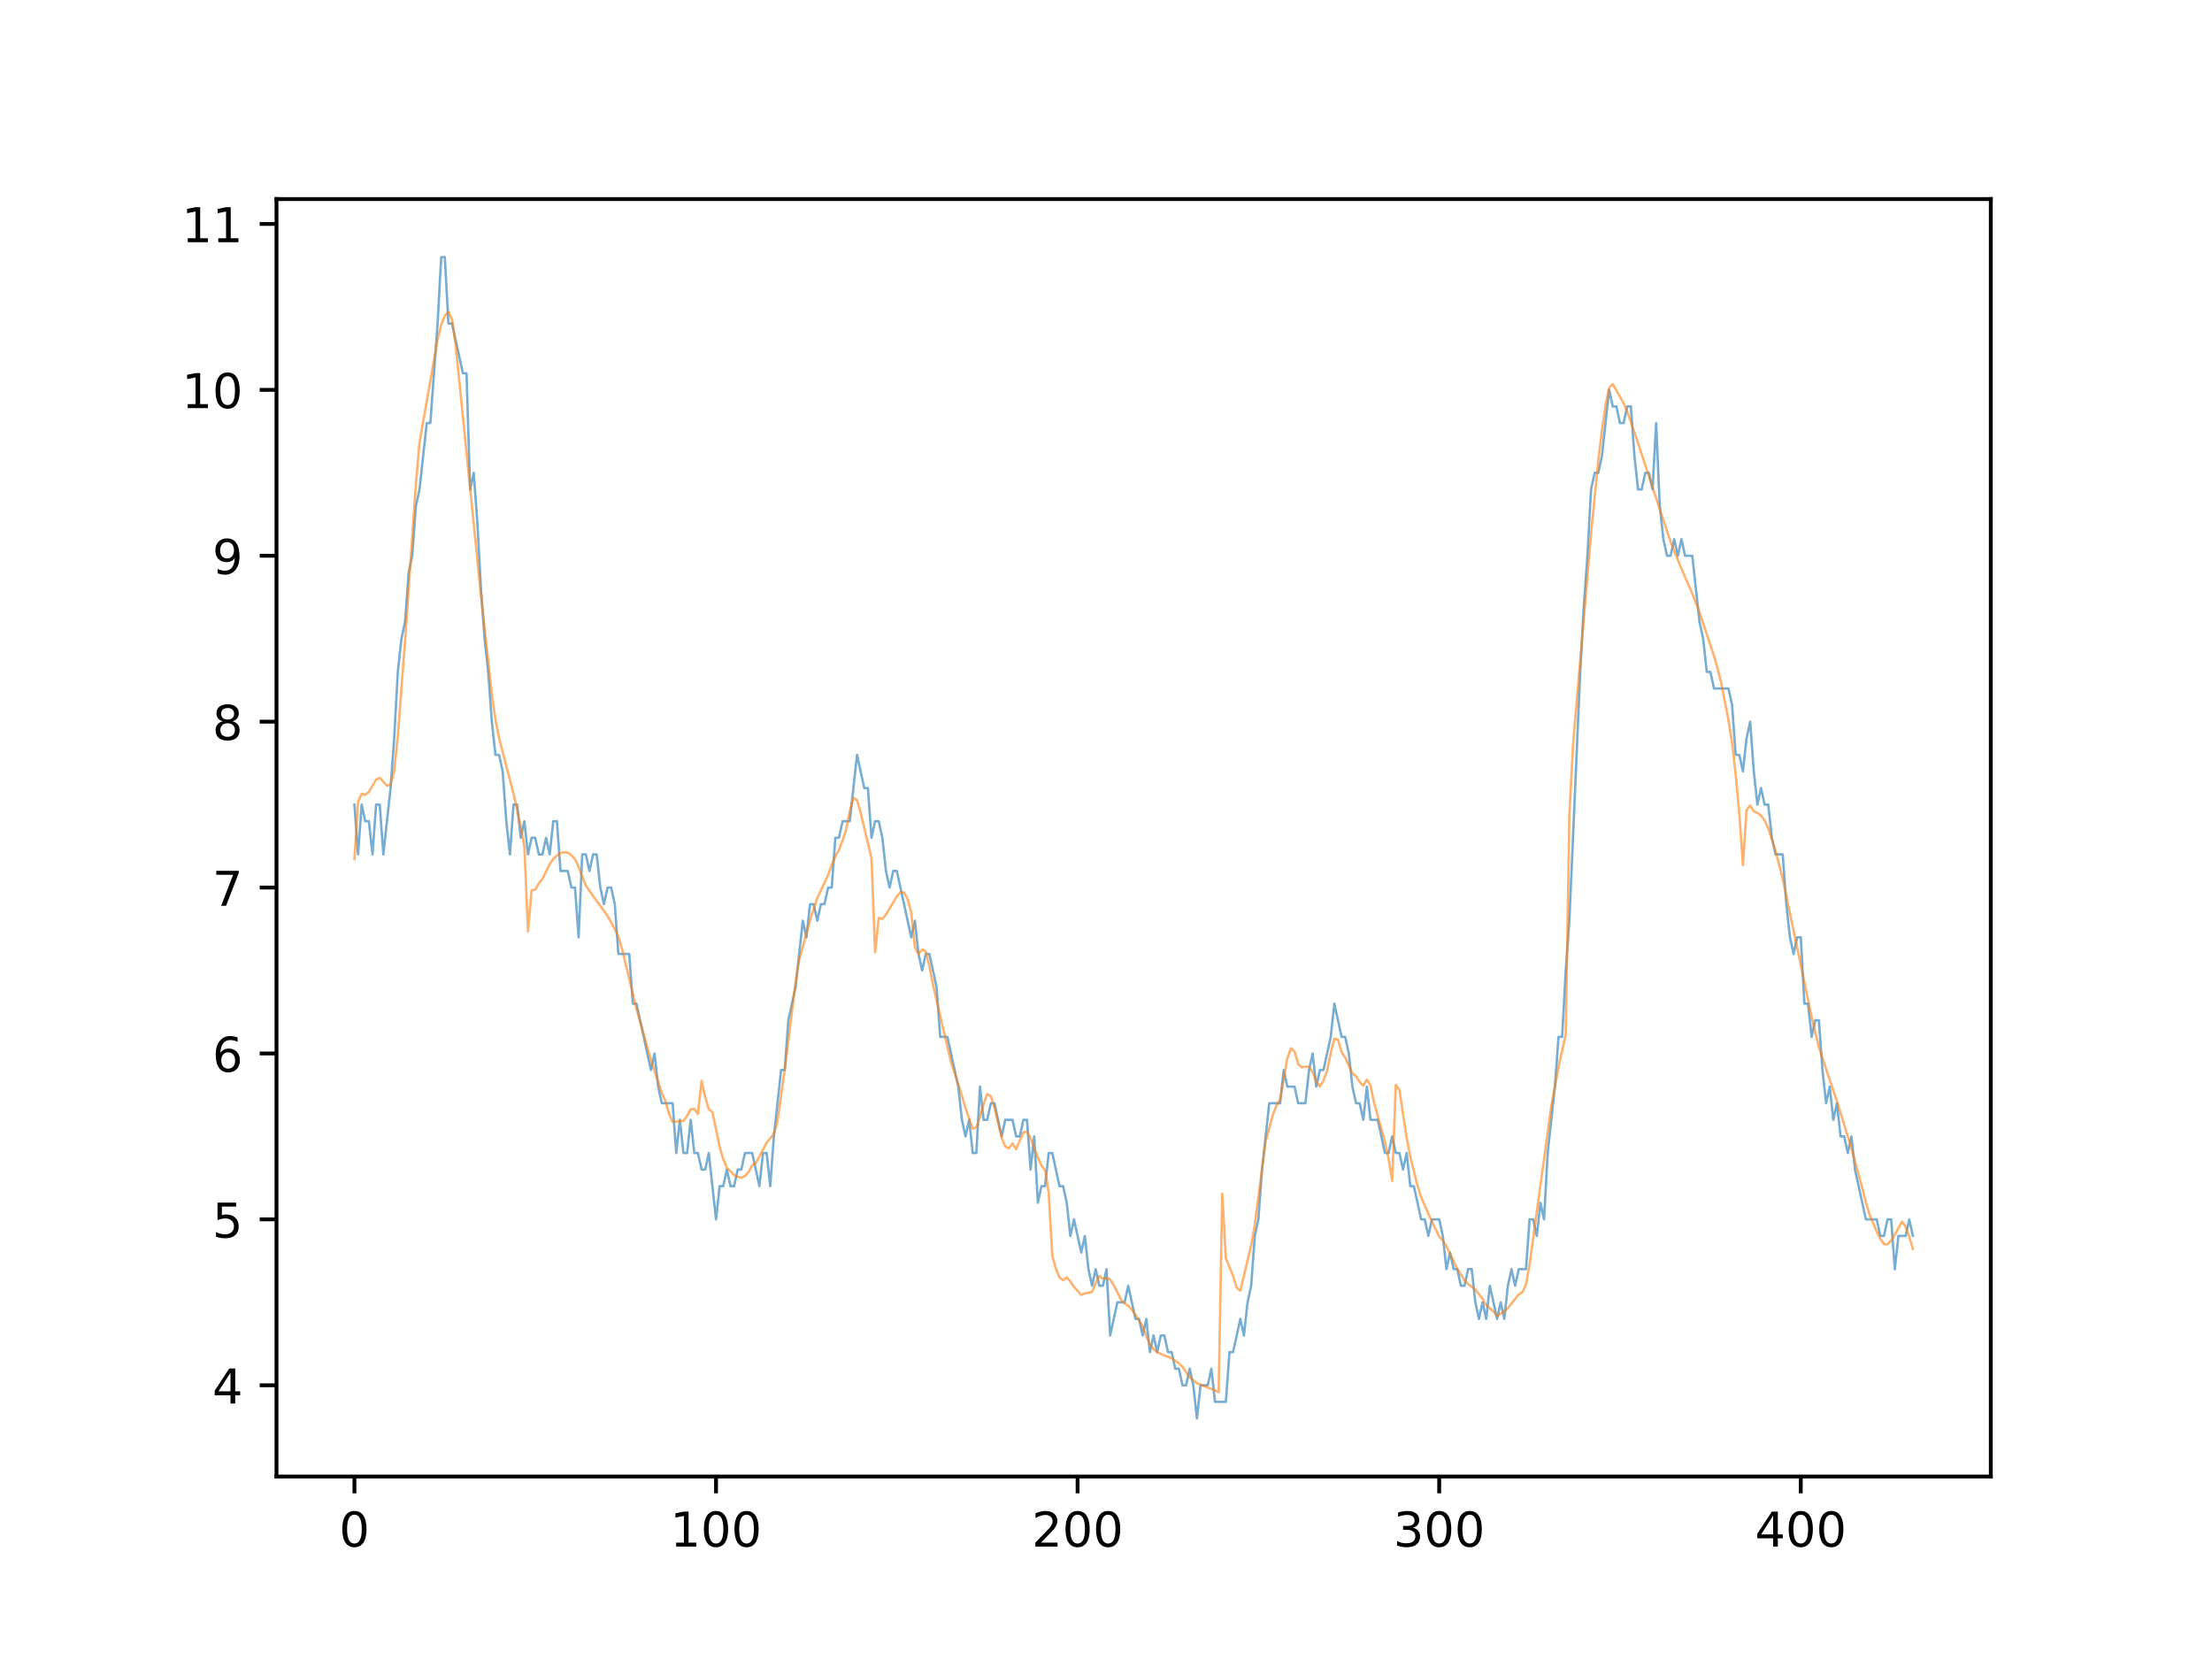 <?xml version="1.0" encoding="utf-8" standalone="no"?>
<!DOCTYPE svg PUBLIC "-//W3C//DTD SVG 1.1//EN"
  "http://www.w3.org/Graphics/SVG/1.1/DTD/svg11.dtd">
<!-- Created with matplotlib (http://matplotlib.org/) -->
<svg height="345.6pt" version="1.1" viewBox="0 0 460.8 345.6" width="460.8pt" xmlns="http://www.w3.org/2000/svg" xmlns:xlink="http://www.w3.org/1999/xlink">
 <defs>
  <style type="text/css">
*{stroke-linecap:butt;stroke-linejoin:round;}
  </style>
 </defs>
 <g id="figure_1">
  <g id="patch_1">
   <path d="M 0 345.6 
L 460.8 345.6 
L 460.8 0 
L 0 0 
z
" style="fill:#ffffff;"/>
  </g>
  <g id="axes_1">
   <g id="patch_2">
    <path d="M 57.6 307.584 
L 414.72 307.584 
L 414.72 41.472 
L 57.6 41.472 
z
" style="fill:#ffffff;"/>
   </g>
   <g id="matplotlib.axis_1">
    <g id="xtick_1">
     <g id="line2d_1">
      <defs>
       <path d="M 0 0 
L 0 3.5 
" id="mc8f6a19da4" style="stroke:#000000;stroke-width:0.8;"/>
      </defs>
      <g>
       <use style="stroke:#000000;stroke-width:0.8;" x="73.833" xlink:href="#mc8f6a19da4" y="307.584"/>
      </g>
     </g>
     <g id="text_1">
      <!-- 0 -->
      <defs>
       <path d="M 31.781 66.406 
Q 24.172 66.406 20.328 58.906 
Q 16.5 51.422 16.5 36.375 
Q 16.5 21.391 20.328 13.891 
Q 24.172 6.391 31.781 6.391 
Q 39.453 6.391 43.281 13.891 
Q 47.125 21.391 47.125 36.375 
Q 47.125 51.422 43.281 58.906 
Q 39.453 66.406 31.781 66.406 
z
M 31.781 74.219 
Q 44.047 74.219 50.516 64.516 
Q 56.984 54.828 56.984 36.375 
Q 56.984 17.969 50.516 8.266 
Q 44.047 -1.422 31.781 -1.422 
Q 19.531 -1.422 13.062 8.266 
Q 6.594 17.969 6.594 36.375 
Q 6.594 54.828 13.062 64.516 
Q 19.531 74.219 31.781 74.219 
z
" id="DejaVuSans-30"/>
      </defs>
      <g transform="translate(70.651 322.182)scale(0.1 -0.1)">
       <use xlink:href="#DejaVuSans-30"/>
      </g>
     </g>
    </g>
    <g id="xtick_2">
     <g id="line2d_2">
      <g>
       <use style="stroke:#000000;stroke-width:0.8;" x="149.159" xlink:href="#mc8f6a19da4" y="307.584"/>
      </g>
     </g>
     <g id="text_2">
      <!-- 100 -->
      <defs>
       <path d="M 12.406 8.297 
L 28.516 8.297 
L 28.516 63.922 
L 10.984 60.406 
L 10.984 69.391 
L 28.422 72.906 
L 38.281 72.906 
L 38.281 8.297 
L 54.391 8.297 
L 54.391 0 
L 12.406 0 
z
" id="DejaVuSans-31"/>
      </defs>
      <g transform="translate(139.615 322.182)scale(0.1 -0.1)">
       <use xlink:href="#DejaVuSans-31"/>
       <use x="63.623" xlink:href="#DejaVuSans-30"/>
       <use x="127.246" xlink:href="#DejaVuSans-30"/>
      </g>
     </g>
    </g>
    <g id="xtick_3">
     <g id="line2d_3">
      <g>
       <use style="stroke:#000000;stroke-width:0.8;" x="224.484" xlink:href="#mc8f6a19da4" y="307.584"/>
      </g>
     </g>
     <g id="text_3">
      <!-- 200 -->
      <defs>
       <path d="M 19.188 8.297 
L 53.609 8.297 
L 53.609 0 
L 7.328 0 
L 7.328 8.297 
Q 12.938 14.109 22.625 23.891 
Q 32.328 33.688 34.812 36.531 
Q 39.547 41.844 41.422 45.531 
Q 43.312 49.219 43.312 52.781 
Q 43.312 58.594 39.234 62.25 
Q 35.156 65.922 28.609 65.922 
Q 23.969 65.922 18.812 64.312 
Q 13.672 62.703 7.812 59.422 
L 7.812 69.391 
Q 13.766 71.781 18.938 73 
Q 24.125 74.219 28.422 74.219 
Q 39.75 74.219 46.484 68.547 
Q 53.219 62.891 53.219 53.422 
Q 53.219 48.922 51.531 44.891 
Q 49.859 40.875 45.406 35.406 
Q 44.188 33.984 37.641 27.219 
Q 31.109 20.453 19.188 8.297 
z
" id="DejaVuSans-32"/>
      </defs>
      <g transform="translate(214.941 322.182)scale(0.1 -0.1)">
       <use xlink:href="#DejaVuSans-32"/>
       <use x="63.623" xlink:href="#DejaVuSans-30"/>
       <use x="127.246" xlink:href="#DejaVuSans-30"/>
      </g>
     </g>
    </g>
    <g id="xtick_4">
     <g id="line2d_4">
      <g>
       <use style="stroke:#000000;stroke-width:0.8;" x="299.81" xlink:href="#mc8f6a19da4" y="307.584"/>
      </g>
     </g>
     <g id="text_4">
      <!-- 300 -->
      <defs>
       <path d="M 40.578 39.312 
Q 47.656 37.797 51.625 33 
Q 55.609 28.219 55.609 21.188 
Q 55.609 10.406 48.188 4.484 
Q 40.766 -1.422 27.094 -1.422 
Q 22.516 -1.422 17.656 -0.516 
Q 12.797 0.391 7.625 2.203 
L 7.625 11.719 
Q 11.719 9.328 16.594 8.109 
Q 21.484 6.891 26.812 6.891 
Q 36.078 6.891 40.938 10.547 
Q 45.797 14.203 45.797 21.188 
Q 45.797 27.641 41.281 31.266 
Q 36.766 34.906 28.719 34.906 
L 20.219 34.906 
L 20.219 43.016 
L 29.109 43.016 
Q 36.375 43.016 40.234 45.922 
Q 44.094 48.828 44.094 54.297 
Q 44.094 59.906 40.109 62.906 
Q 36.141 65.922 28.719 65.922 
Q 24.656 65.922 20.016 65.031 
Q 15.375 64.156 9.812 62.312 
L 9.812 71.094 
Q 15.438 72.656 20.344 73.438 
Q 25.25 74.219 29.594 74.219 
Q 40.828 74.219 47.359 69.109 
Q 53.906 64.016 53.906 55.328 
Q 53.906 49.266 50.438 45.094 
Q 46.969 40.922 40.578 39.312 
z
" id="DejaVuSans-33"/>
      </defs>
      <g transform="translate(290.267 322.182)scale(0.1 -0.1)">
       <use xlink:href="#DejaVuSans-33"/>
       <use x="63.623" xlink:href="#DejaVuSans-30"/>
       <use x="127.246" xlink:href="#DejaVuSans-30"/>
      </g>
     </g>
    </g>
    <g id="xtick_5">
     <g id="line2d_5">
      <g>
       <use style="stroke:#000000;stroke-width:0.8;" x="375.136" xlink:href="#mc8f6a19da4" y="307.584"/>
      </g>
     </g>
     <g id="text_5">
      <!-- 400 -->
      <defs>
       <path d="M 37.797 64.312 
L 12.891 25.391 
L 37.797 25.391 
z
M 35.203 72.906 
L 47.609 72.906 
L 47.609 25.391 
L 58.016 25.391 
L 58.016 17.188 
L 47.609 17.188 
L 47.609 0 
L 37.797 0 
L 37.797 17.188 
L 4.891 17.188 
L 4.891 26.703 
z
" id="DejaVuSans-34"/>
      </defs>
      <g transform="translate(365.592 322.182)scale(0.1 -0.1)">
       <use xlink:href="#DejaVuSans-34"/>
       <use x="63.623" xlink:href="#DejaVuSans-30"/>
       <use x="127.246" xlink:href="#DejaVuSans-30"/>
      </g>
     </g>
    </g>
   </g>
   <g id="matplotlib.axis_2">
    <g id="ytick_1">
     <g id="line2d_6">
      <defs>
       <path d="M 0 0 
L -3.5 0 
" id="m6fa123fb8e" style="stroke:#000000;stroke-width:0.8;"/>
      </defs>
      <g>
       <use style="stroke:#000000;stroke-width:0.8;" x="57.6" xlink:href="#m6fa123fb8e" y="288.576"/>
      </g>
     </g>
     <g id="text_6">
      <!-- 4 -->
      <g transform="translate(44.237 292.375)scale(0.1 -0.1)">
       <use xlink:href="#DejaVuSans-34"/>
      </g>
     </g>
    </g>
    <g id="ytick_2">
     <g id="line2d_7">
      <g>
       <use style="stroke:#000000;stroke-width:0.8;" x="57.6" xlink:href="#m6fa123fb8e" y="254.016"/>
      </g>
     </g>
     <g id="text_7">
      <!-- 5 -->
      <defs>
       <path d="M 10.797 72.906 
L 49.516 72.906 
L 49.516 64.594 
L 19.828 64.594 
L 19.828 46.734 
Q 21.969 47.469 24.109 47.828 
Q 26.266 48.188 28.422 48.188 
Q 40.625 48.188 47.75 41.5 
Q 54.891 34.812 54.891 23.391 
Q 54.891 11.625 47.562 5.094 
Q 40.234 -1.422 26.906 -1.422 
Q 22.312 -1.422 17.547 -0.641 
Q 12.797 0.141 7.719 1.703 
L 7.719 11.625 
Q 12.109 9.234 16.797 8.062 
Q 21.484 6.891 26.703 6.891 
Q 35.156 6.891 40.078 11.328 
Q 45.016 15.766 45.016 23.391 
Q 45.016 31 40.078 35.438 
Q 35.156 39.891 26.703 39.891 
Q 22.75 39.891 18.812 39.016 
Q 14.891 38.141 10.797 36.281 
z
" id="DejaVuSans-35"/>
      </defs>
      <g transform="translate(44.237 257.815)scale(0.1 -0.1)">
       <use xlink:href="#DejaVuSans-35"/>
      </g>
     </g>
    </g>
    <g id="ytick_3">
     <g id="line2d_8">
      <g>
       <use style="stroke:#000000;stroke-width:0.8;" x="57.6" xlink:href="#m6fa123fb8e" y="219.456"/>
      </g>
     </g>
     <g id="text_8">
      <!-- 6 -->
      <defs>
       <path d="M 33.016 40.375 
Q 26.375 40.375 22.484 35.828 
Q 18.609 31.297 18.609 23.391 
Q 18.609 15.531 22.484 10.953 
Q 26.375 6.391 33.016 6.391 
Q 39.656 6.391 43.531 10.953 
Q 47.406 15.531 47.406 23.391 
Q 47.406 31.297 43.531 35.828 
Q 39.656 40.375 33.016 40.375 
z
M 52.594 71.297 
L 52.594 62.312 
Q 48.875 64.062 45.094 64.984 
Q 41.312 65.922 37.594 65.922 
Q 27.828 65.922 22.672 59.328 
Q 17.531 52.734 16.797 39.406 
Q 19.672 43.656 24.016 45.922 
Q 28.375 48.188 33.594 48.188 
Q 44.578 48.188 50.953 41.516 
Q 57.328 34.859 57.328 23.391 
Q 57.328 12.156 50.688 5.359 
Q 44.047 -1.422 33.016 -1.422 
Q 20.359 -1.422 13.672 8.266 
Q 6.984 17.969 6.984 36.375 
Q 6.984 53.656 15.188 63.938 
Q 23.391 74.219 37.203 74.219 
Q 40.922 74.219 44.703 73.484 
Q 48.484 72.75 52.594 71.297 
z
" id="DejaVuSans-36"/>
      </defs>
      <g transform="translate(44.237 223.255)scale(0.1 -0.1)">
       <use xlink:href="#DejaVuSans-36"/>
      </g>
     </g>
    </g>
    <g id="ytick_4">
     <g id="line2d_9">
      <g>
       <use style="stroke:#000000;stroke-width:0.8;" x="57.6" xlink:href="#m6fa123fb8e" y="184.896"/>
      </g>
     </g>
     <g id="text_9">
      <!-- 7 -->
      <defs>
       <path d="M 8.203 72.906 
L 55.078 72.906 
L 55.078 68.703 
L 28.609 0 
L 18.312 0 
L 43.219 64.594 
L 8.203 64.594 
z
" id="DejaVuSans-37"/>
      </defs>
      <g transform="translate(44.237 188.695)scale(0.1 -0.1)">
       <use xlink:href="#DejaVuSans-37"/>
      </g>
     </g>
    </g>
    <g id="ytick_5">
     <g id="line2d_10">
      <g>
       <use style="stroke:#000000;stroke-width:0.8;" x="57.6" xlink:href="#m6fa123fb8e" y="150.336"/>
      </g>
     </g>
     <g id="text_10">
      <!-- 8 -->
      <defs>
       <path d="M 31.781 34.625 
Q 24.75 34.625 20.719 30.859 
Q 16.703 27.094 16.703 20.516 
Q 16.703 13.922 20.719 10.156 
Q 24.75 6.391 31.781 6.391 
Q 38.812 6.391 42.859 10.172 
Q 46.922 13.969 46.922 20.516 
Q 46.922 27.094 42.891 30.859 
Q 38.875 34.625 31.781 34.625 
z
M 21.922 38.812 
Q 15.578 40.375 12.031 44.719 
Q 8.5 49.078 8.5 55.328 
Q 8.5 64.062 14.719 69.141 
Q 20.953 74.219 31.781 74.219 
Q 42.672 74.219 48.875 69.141 
Q 55.078 64.062 55.078 55.328 
Q 55.078 49.078 51.531 44.719 
Q 48 40.375 41.703 38.812 
Q 48.828 37.156 52.797 32.312 
Q 56.781 27.484 56.781 20.516 
Q 56.781 9.906 50.312 4.234 
Q 43.844 -1.422 31.781 -1.422 
Q 19.734 -1.422 13.25 4.234 
Q 6.781 9.906 6.781 20.516 
Q 6.781 27.484 10.781 32.312 
Q 14.797 37.156 21.922 38.812 
z
M 18.312 54.391 
Q 18.312 48.734 21.844 45.562 
Q 25.391 42.391 31.781 42.391 
Q 38.141 42.391 41.719 45.562 
Q 45.312 48.734 45.312 54.391 
Q 45.312 60.062 41.719 63.234 
Q 38.141 66.406 31.781 66.406 
Q 25.391 66.406 21.844 63.234 
Q 18.312 60.062 18.312 54.391 
z
" id="DejaVuSans-38"/>
      </defs>
      <g transform="translate(44.237 154.135)scale(0.1 -0.1)">
       <use xlink:href="#DejaVuSans-38"/>
      </g>
     </g>
    </g>
    <g id="ytick_6">
     <g id="line2d_11">
      <g>
       <use style="stroke:#000000;stroke-width:0.8;" x="57.6" xlink:href="#m6fa123fb8e" y="115.776"/>
      </g>
     </g>
     <g id="text_11">
      <!-- 9 -->
      <defs>
       <path d="M 10.984 1.516 
L 10.984 10.5 
Q 14.703 8.734 18.5 7.812 
Q 22.312 6.891 25.984 6.891 
Q 35.75 6.891 40.891 13.453 
Q 46.047 20.016 46.781 33.406 
Q 43.953 29.203 39.594 26.953 
Q 35.25 24.703 29.984 24.703 
Q 19.047 24.703 12.672 31.312 
Q 6.297 37.938 6.297 49.422 
Q 6.297 60.641 12.938 67.422 
Q 19.578 74.219 30.609 74.219 
Q 43.266 74.219 49.922 64.516 
Q 56.594 54.828 56.594 36.375 
Q 56.594 19.141 48.406 8.859 
Q 40.234 -1.422 26.422 -1.422 
Q 22.703 -1.422 18.891 -0.688 
Q 15.094 0.047 10.984 1.516 
z
M 30.609 32.422 
Q 37.25 32.422 41.125 36.953 
Q 45.016 41.5 45.016 49.422 
Q 45.016 57.281 41.125 61.844 
Q 37.25 66.406 30.609 66.406 
Q 23.969 66.406 20.094 61.844 
Q 16.219 57.281 16.219 49.422 
Q 16.219 41.5 20.094 36.953 
Q 23.969 32.422 30.609 32.422 
z
" id="DejaVuSans-39"/>
      </defs>
      <g transform="translate(44.237 119.575)scale(0.1 -0.1)">
       <use xlink:href="#DejaVuSans-39"/>
      </g>
     </g>
    </g>
    <g id="ytick_7">
     <g id="line2d_12">
      <g>
       <use style="stroke:#000000;stroke-width:0.8;" x="57.6" xlink:href="#m6fa123fb8e" y="81.216"/>
      </g>
     </g>
     <g id="text_12">
      <!-- 10 -->
      <g transform="translate(37.875 85.015)scale(0.1 -0.1)">
       <use xlink:href="#DejaVuSans-31"/>
       <use x="63.623" xlink:href="#DejaVuSans-30"/>
      </g>
     </g>
    </g>
    <g id="ytick_8">
     <g id="line2d_13">
      <g>
       <use style="stroke:#000000;stroke-width:0.8;" x="57.6" xlink:href="#m6fa123fb8e" y="46.656"/>
      </g>
     </g>
     <g id="text_13">
      <!-- 11 -->
      <g transform="translate(37.875 50.455)scale(0.1 -0.1)">
       <use xlink:href="#DejaVuSans-31"/>
       <use x="63.623" xlink:href="#DejaVuSans-31"/>
      </g>
     </g>
    </g>
   </g>
   <g id="line2d_14">
    <path clip-path="url(#p21780bc63c)" d="M 73.833 167.616 
L 74.586 177.984 
L 75.339 167.616 
L 76.093 171.072 
L 76.846 171.072 
L 77.599 177.984 
L 78.352 167.616 
L 79.106 167.616 
L 79.859 177.984 
L 81.365 164.16 
L 82.119 153.792 
L 82.872 139.968 
L 83.625 133.056 
L 84.378 129.6 
L 85.132 119.232 
L 85.885 115.776 
L 86.638 105.408 
L 87.391 101.952 
L 88.898 88.128 
L 89.651 88.128 
L 91.158 67.392 
L 91.911 53.568 
L 92.664 53.568 
L 93.417 67.392 
L 94.171 67.392 
L 96.43 77.76 
L 97.184 77.76 
L 97.937 101.952 
L 98.69 98.496 
L 99.444 108.864 
L 100.197 122.688 
L 100.95 133.056 
L 101.703 139.968 
L 102.457 150.336 
L 103.21 157.248 
L 103.963 157.248 
L 104.716 160.704 
L 105.47 171.072 
L 106.223 177.984 
L 106.976 167.616 
L 107.729 167.616 
L 108.483 174.528 
L 109.236 171.072 
L 109.989 177.984 
L 110.742 174.528 
L 111.496 174.528 
L 112.249 177.984 
L 113.002 177.984 
L 113.755 174.528 
L 114.509 177.984 
L 115.262 171.072 
L 116.015 171.072 
L 116.768 181.44 
L 118.275 181.44 
L 119.028 184.896 
L 119.782 184.896 
L 120.535 195.264 
L 121.288 177.984 
L 122.041 177.984 
L 122.795 181.44 
L 123.548 177.984 
L 124.301 177.984 
L 125.054 184.896 
L 125.808 188.352 
L 126.561 184.896 
L 127.314 184.896 
L 128.067 188.352 
L 128.821 198.72 
L 131.08 198.72 
L 131.834 209.088 
L 132.587 209.088 
L 135.6 222.912 
L 136.353 219.456 
L 137.106 226.368 
L 137.86 229.824 
L 140.12 229.824 
L 140.873 240.192 
L 141.626 233.28 
L 142.379 240.192 
L 143.133 240.192 
L 143.886 233.28 
L 144.639 240.192 
L 145.392 240.192 
L 146.146 243.648 
L 146.899 243.648 
L 147.652 240.192 
L 149.159 254.016 
L 149.912 247.104 
L 150.665 247.104 
L 151.418 243.648 
L 152.172 247.104 
L 152.925 247.104 
L 153.678 243.648 
L 154.431 243.648 
L 155.185 240.192 
L 156.691 240.192 
L 158.198 247.104 
L 158.951 240.192 
L 159.704 240.192 
L 160.457 247.104 
L 161.211 236.736 
L 162.717 222.912 
L 163.471 222.912 
L 164.224 212.544 
L 165.73 205.632 
L 167.237 191.808 
L 167.99 195.264 
L 168.743 188.352 
L 169.497 188.352 
L 170.25 191.808 
L 171.003 188.352 
L 171.756 188.352 
L 172.51 184.896 
L 173.263 184.896 
L 174.016 174.528 
L 174.769 174.528 
L 175.523 171.072 
L 177.029 171.072 
L 178.536 157.248 
L 180.042 164.16 
L 180.795 164.16 
L 181.549 174.528 
L 182.302 171.072 
L 183.055 171.072 
L 183.809 174.528 
L 184.562 181.44 
L 185.315 184.896 
L 186.068 181.44 
L 186.822 181.44 
L 189.835 195.264 
L 190.588 191.808 
L 191.341 198.72 
L 192.094 202.176 
L 192.848 198.72 
L 193.601 198.72 
L 195.107 205.632 
L 195.861 216 
L 197.367 216 
L 199.627 226.368 
L 200.38 233.28 
L 201.133 236.736 
L 201.887 233.28 
L 202.64 240.192 
L 203.393 240.192 
L 204.147 226.368 
L 204.9 233.28 
L 205.653 233.28 
L 206.406 229.824 
L 207.16 229.824 
L 208.666 236.736 
L 209.419 233.28 
L 210.926 233.28 
L 211.679 236.736 
L 212.432 236.736 
L 213.186 233.28 
L 213.939 233.28 
L 214.692 243.648 
L 215.445 236.736 
L 216.199 250.56 
L 216.952 247.104 
L 217.705 247.104 
L 218.458 240.192 
L 219.212 240.192 
L 220.718 247.104 
L 221.471 247.104 
L 222.225 250.56 
L 222.978 257.472 
L 223.731 254.016 
L 225.238 260.928 
L 225.991 257.472 
L 226.744 264.384 
L 227.498 267.84 
L 228.251 264.384 
L 229.004 267.84 
L 229.757 267.84 
L 230.511 264.384 
L 231.264 278.208 
L 232.77 271.296 
L 234.277 271.296 
L 235.03 267.84 
L 236.537 274.752 
L 237.29 274.752 
L 238.043 278.208 
L 238.796 274.752 
L 239.55 281.664 
L 240.303 278.208 
L 241.056 281.664 
L 241.809 278.208 
L 242.563 278.208 
L 243.316 281.664 
L 244.069 281.664 
L 244.822 285.12 
L 245.576 285.12 
L 246.329 288.576 
L 247.082 288.576 
L 247.836 285.12 
L 248.589 288.576 
L 249.342 295.488 
L 250.095 288.576 
L 251.602 288.576 
L 252.355 285.12 
L 253.108 292.032 
L 255.368 292.032 
L 256.121 281.664 
L 256.875 281.664 
L 258.381 274.752 
L 259.134 278.208 
L 259.888 271.296 
L 260.641 267.84 
L 261.394 257.472 
L 262.147 254.016 
L 262.901 243.648 
L 264.407 229.824 
L 266.667 229.824 
L 267.42 222.912 
L 268.173 226.368 
L 269.68 226.368 
L 270.433 229.824 
L 271.94 229.824 
L 272.693 222.912 
L 273.446 219.456 
L 274.2 226.368 
L 274.953 222.912 
L 275.706 222.912 
L 277.213 216 
L 277.966 209.088 
L 279.472 216 
L 280.226 216 
L 280.979 219.456 
L 281.732 226.368 
L 282.485 229.824 
L 283.239 229.824 
L 283.992 233.28 
L 284.745 226.368 
L 285.498 233.28 
L 287.005 233.28 
L 288.511 240.192 
L 289.265 240.192 
L 290.018 236.736 
L 290.771 240.192 
L 291.525 240.192 
L 292.278 243.648 
L 293.031 240.192 
L 293.784 247.104 
L 294.538 247.104 
L 296.044 254.016 
L 296.797 254.016 
L 297.551 257.472 
L 298.304 254.016 
L 299.81 254.016 
L 300.564 257.472 
L 301.317 264.384 
L 302.07 260.928 
L 302.823 264.384 
L 303.577 264.384 
L 304.33 267.84 
L 305.083 267.84 
L 305.836 264.384 
L 306.59 264.384 
L 307.343 271.296 
L 308.096 274.752 
L 308.849 271.296 
L 309.603 274.752 
L 310.356 267.84 
L 311.863 274.752 
L 312.616 271.296 
L 313.369 274.752 
L 314.122 267.84 
L 314.876 264.384 
L 315.629 267.84 
L 316.382 264.384 
L 317.889 264.384 
L 318.642 254.016 
L 319.395 254.016 
L 320.148 257.472 
L 320.902 250.56 
L 321.655 254.016 
L 322.408 240.192 
L 323.915 226.368 
L 324.668 216 
L 325.421 216 
L 326.174 202.176 
L 326.928 191.808 
L 329.187 139.968 
L 329.941 126.144 
L 330.694 115.776 
L 331.447 101.952 
L 332.2 98.496 
L 332.954 98.496 
L 333.707 95.04 
L 335.214 81.216 
L 335.967 84.672 
L 336.72 84.672 
L 337.473 88.128 
L 338.227 88.128 
L 338.98 84.672 
L 339.733 84.672 
L 340.486 95.04 
L 341.24 101.952 
L 341.993 101.952 
L 342.746 98.496 
L 343.499 98.496 
L 344.253 101.952 
L 345.006 88.128 
L 345.759 105.408 
L 346.512 112.32 
L 347.266 115.776 
L 348.019 115.776 
L 348.772 112.32 
L 349.525 115.776 
L 350.279 112.32 
L 351.032 115.776 
L 352.538 115.776 
L 354.045 129.6 
L 354.798 133.056 
L 355.552 139.968 
L 356.305 139.968 
L 357.058 143.424 
L 360.071 143.424 
L 360.824 146.88 
L 361.578 157.248 
L 362.331 157.248 
L 363.084 160.704 
L 363.837 153.792 
L 364.591 150.336 
L 365.344 160.704 
L 366.097 167.616 
L 366.85 164.16 
L 367.604 167.616 
L 368.357 167.616 
L 369.11 174.528 
L 369.863 177.984 
L 371.37 177.984 
L 372.123 188.352 
L 372.876 195.264 
L 373.63 198.72 
L 374.383 195.264 
L 375.136 195.264 
L 375.89 209.088 
L 376.643 209.088 
L 377.396 216 
L 378.149 212.544 
L 378.903 212.544 
L 379.656 222.912 
L 380.409 229.824 
L 381.162 226.368 
L 381.916 233.28 
L 382.669 229.824 
L 383.422 236.736 
L 384.175 236.736 
L 384.929 240.192 
L 385.682 236.736 
L 386.435 243.648 
L 388.695 254.016 
L 390.955 254.016 
L 391.708 257.472 
L 392.461 257.472 
L 393.214 254.016 
L 393.968 254.016 
L 394.721 264.384 
L 395.474 257.472 
L 396.981 257.472 
L 397.734 254.016 
L 398.487 257.472 
L 398.487 257.472 
" style="fill:none;opacity:0.6;stroke:#1f77b4;stroke-linecap:square;stroke-width:0.5;"/>
   </g>
   <g id="line2d_15">
    <path clip-path="url(#p21780bc63c)" d="M 73.833 178.971 
L 74.586 167.111 
L 75.339 165.367 
L 76.093 165.59 
L 76.846 164.979 
L 78.352 162.388 
L 79.106 162.025 
L 80.612 163.692 
L 81.365 163.379 
L 82.119 160.692 
L 82.872 153.362 
L 84.378 133.587 
L 86.638 100.862 
L 87.391 92.159 
L 91.158 70.781 
L 91.911 67.712 
L 92.664 65.747 
L 93.417 64.952 
L 94.171 66.639 
L 94.924 71.936 
L 100.197 124.02 
L 102.457 144.534 
L 103.21 149.848 
L 103.963 153.721 
L 105.47 159.537 
L 106.976 165.316 
L 108.483 172.209 
L 109.236 176.335 
L 109.989 194.028 
L 110.742 185.483 
L 111.496 185.309 
L 112.249 184.033 
L 113.002 183.059 
L 114.509 180.039 
L 115.262 178.953 
L 116.015 178.223 
L 116.768 177.721 
L 117.522 177.515 
L 118.275 177.639 
L 119.028 178.136 
L 119.782 178.986 
L 120.535 180.546 
L 121.288 182.683 
L 122.041 184.443 
L 123.548 186.656 
L 126.561 190.784 
L 128.067 193.548 
L 128.821 195.178 
L 129.574 197.662 
L 132.587 210.114 
L 135.6 220.823 
L 137.86 227.655 
L 138.613 229.371 
L 139.366 232.028 
L 140.12 233.702 
L 141.626 233.586 
L 142.379 233.512 
L 143.133 232.459 
L 143.886 231.077 
L 144.639 231.006 
L 145.392 232.105 
L 146.146 225.132 
L 146.899 228.514 
L 147.652 231.048 
L 148.405 231.68 
L 149.912 238.913 
L 150.665 241.488 
L 151.418 243.252 
L 152.925 244.762 
L 153.678 245.149 
L 154.431 245.337 
L 155.185 244.968 
L 155.938 244.165 
L 156.691 242.767 
L 157.444 242.314 
L 159.704 238.053 
L 161.211 236.215 
L 161.964 233.621 
L 163.471 222.838 
L 164.977 210.839 
L 165.73 204.551 
L 166.484 199.939 
L 168.743 191.755 
L 170.25 187.095 
L 172.51 182.269 
L 173.263 180.16 
L 174.016 178.408 
L 174.769 177.023 
L 175.523 175.11 
L 176.276 172.783 
L 177.029 168.977 
L 177.782 166.207 
L 178.536 166.699 
L 179.289 169.269 
L 181.549 178.796 
L 182.302 198.395 
L 183.055 191.21 
L 183.809 191.426 
L 184.562 190.534 
L 186.822 186.732 
L 187.575 185.886 
L 188.328 185.925 
L 189.081 187.352 
L 189.835 190.216 
L 190.588 197.292 
L 191.341 198.756 
L 192.094 197.783 
L 192.848 198.155 
L 193.601 201.287 
L 194.354 205.063 
L 196.614 214.901 
L 198.12 221.272 
L 199.627 225.844 
L 201.133 230.801 
L 202.64 235.129 
L 203.393 234.802 
L 204.147 232.66 
L 204.9 230.028 
L 205.653 227.914 
L 206.406 228.352 
L 207.16 230.723 
L 208.666 237.055 
L 209.419 238.842 
L 210.173 239.223 
L 210.926 238.188 
L 211.679 239.377 
L 213.186 235.871 
L 213.939 235.748 
L 214.692 237.164 
L 216.199 241.166 
L 216.952 242.792 
L 217.705 243.768 
L 218.458 248.399 
L 219.212 261.58 
L 219.965 264.322 
L 220.718 266.109 
L 221.471 266.716 
L 222.225 266.105 
L 222.978 266.938 
L 223.731 268.1 
L 225.238 269.749 
L 225.991 269.46 
L 227.498 269.128 
L 228.251 267.308 
L 229.004 265.807 
L 229.757 266.395 
L 230.511 266.237 
L 231.264 266.549 
L 232.017 267.739 
L 233.524 270.753 
L 234.277 271.546 
L 235.03 272.007 
L 235.783 272.797 
L 236.537 273.896 
L 238.043 276.334 
L 238.796 278.356 
L 239.55 280.042 
L 240.303 281.051 
L 241.056 281.679 
L 242.563 282.38 
L 244.069 282.944 
L 245.576 284.006 
L 246.329 284.733 
L 247.836 286.935 
L 249.342 288.149 
L 252.355 289.346 
L 253.862 289.995 
L 254.615 248.69 
L 255.368 262.154 
L 256.875 265.772 
L 257.628 268.27 
L 258.381 268.862 
L 260.641 259.425 
L 261.394 255.132 
L 263.654 237.762 
L 265.16 232.219 
L 265.914 230.249 
L 266.667 229.052 
L 268.173 220.493 
L 268.927 218.384 
L 269.68 219.044 
L 270.433 221.621 
L 271.187 222.341 
L 271.94 222.218 
L 272.693 222.209 
L 273.446 223.371 
L 274.2 225.308 
L 274.953 226.351 
L 275.706 225.117 
L 276.459 223.017 
L 277.213 219.375 
L 277.966 216.374 
L 278.719 216.578 
L 279.472 219.157 
L 280.226 220.29 
L 281.732 223.629 
L 282.485 224.209 
L 283.239 225.384 
L 283.992 226.172 
L 284.745 224.887 
L 285.498 226.118 
L 286.252 229.726 
L 288.511 237.834 
L 289.265 241.377 
L 290.018 245.992 
L 290.771 226.02 
L 291.525 227.06 
L 293.031 237.036 
L 293.784 240.915 
L 295.291 246.975 
L 296.044 249.377 
L 297.551 252.847 
L 299.81 257.627 
L 300.564 258.435 
L 301.317 259.587 
L 303.577 264.32 
L 305.083 266.693 
L 305.836 267.507 
L 307.343 268.605 
L 308.849 270.6 
L 309.603 271.878 
L 311.109 273.206 
L 311.863 274.145 
L 313.369 273.159 
L 314.122 272.502 
L 316.382 269.631 
L 317.135 269.213 
L 317.889 267.62 
L 318.642 263.41 
L 323.161 230.453 
L 324.668 222.237 
L 326.174 215.524 
L 326.928 169.834 
L 327.681 155.329 
L 331.447 111.257 
L 332.954 95.991 
L 333.707 89.728 
L 334.46 84.397 
L 335.214 80.797 
L 335.967 80.02 
L 337.473 82.648 
L 338.227 84.034 
L 338.98 85.734 
L 340.486 90.047 
L 348.019 112.895 
L 350.279 118.476 
L 352.538 123.668 
L 354.045 127.56 
L 357.058 136.659 
L 357.811 139.273 
L 358.565 142.326 
L 360.071 149.995 
L 360.824 154.746 
L 361.578 161.317 
L 362.331 169.492 
L 363.084 180.248 
L 363.837 168.777 
L 364.591 167.803 
L 365.344 169.002 
L 366.097 169.33 
L 366.85 169.887 
L 367.604 170.919 
L 368.357 172.534 
L 369.863 177.131 
L 371.37 183.1 
L 373.63 193.83 
L 377.396 211.84 
L 378.903 218.125 
L 380.409 222.7 
L 382.669 229.41 
L 385.682 239.178 
L 387.942 247.466 
L 388.695 250.507 
L 389.448 252.996 
L 390.955 256.547 
L 391.708 258.065 
L 392.461 259.166 
L 393.214 259.188 
L 393.968 258.389 
L 394.721 257.248 
L 396.227 254.457 
L 396.981 255.554 
L 397.734 257.625 
L 398.487 260.154 
L 398.487 260.154 
" style="fill:none;opacity:0.6;stroke:#ff7f0e;stroke-linecap:square;stroke-width:0.5;"/>
   </g>
   <g id="patch_3">
    <path d="M 57.6 307.584 
L 57.6 41.472 
" style="fill:none;stroke:#000000;stroke-linecap:square;stroke-linejoin:miter;stroke-width:0.8;"/>
   </g>
   <g id="patch_4">
    <path d="M 414.72 307.584 
L 414.72 41.472 
" style="fill:none;stroke:#000000;stroke-linecap:square;stroke-linejoin:miter;stroke-width:0.8;"/>
   </g>
   <g id="patch_5">
    <path d="M 57.6 307.584 
L 414.72 307.584 
" style="fill:none;stroke:#000000;stroke-linecap:square;stroke-linejoin:miter;stroke-width:0.8;"/>
   </g>
   <g id="patch_6">
    <path d="M 57.6 41.472 
L 414.72 41.472 
" style="fill:none;stroke:#000000;stroke-linecap:square;stroke-linejoin:miter;stroke-width:0.8;"/>
   </g>
  </g>
 </g>
 <defs>
  <clipPath id="p21780bc63c">
   <rect height="266.112" width="357.12" x="57.6" y="41.472"/>
  </clipPath>
 </defs>
</svg>
